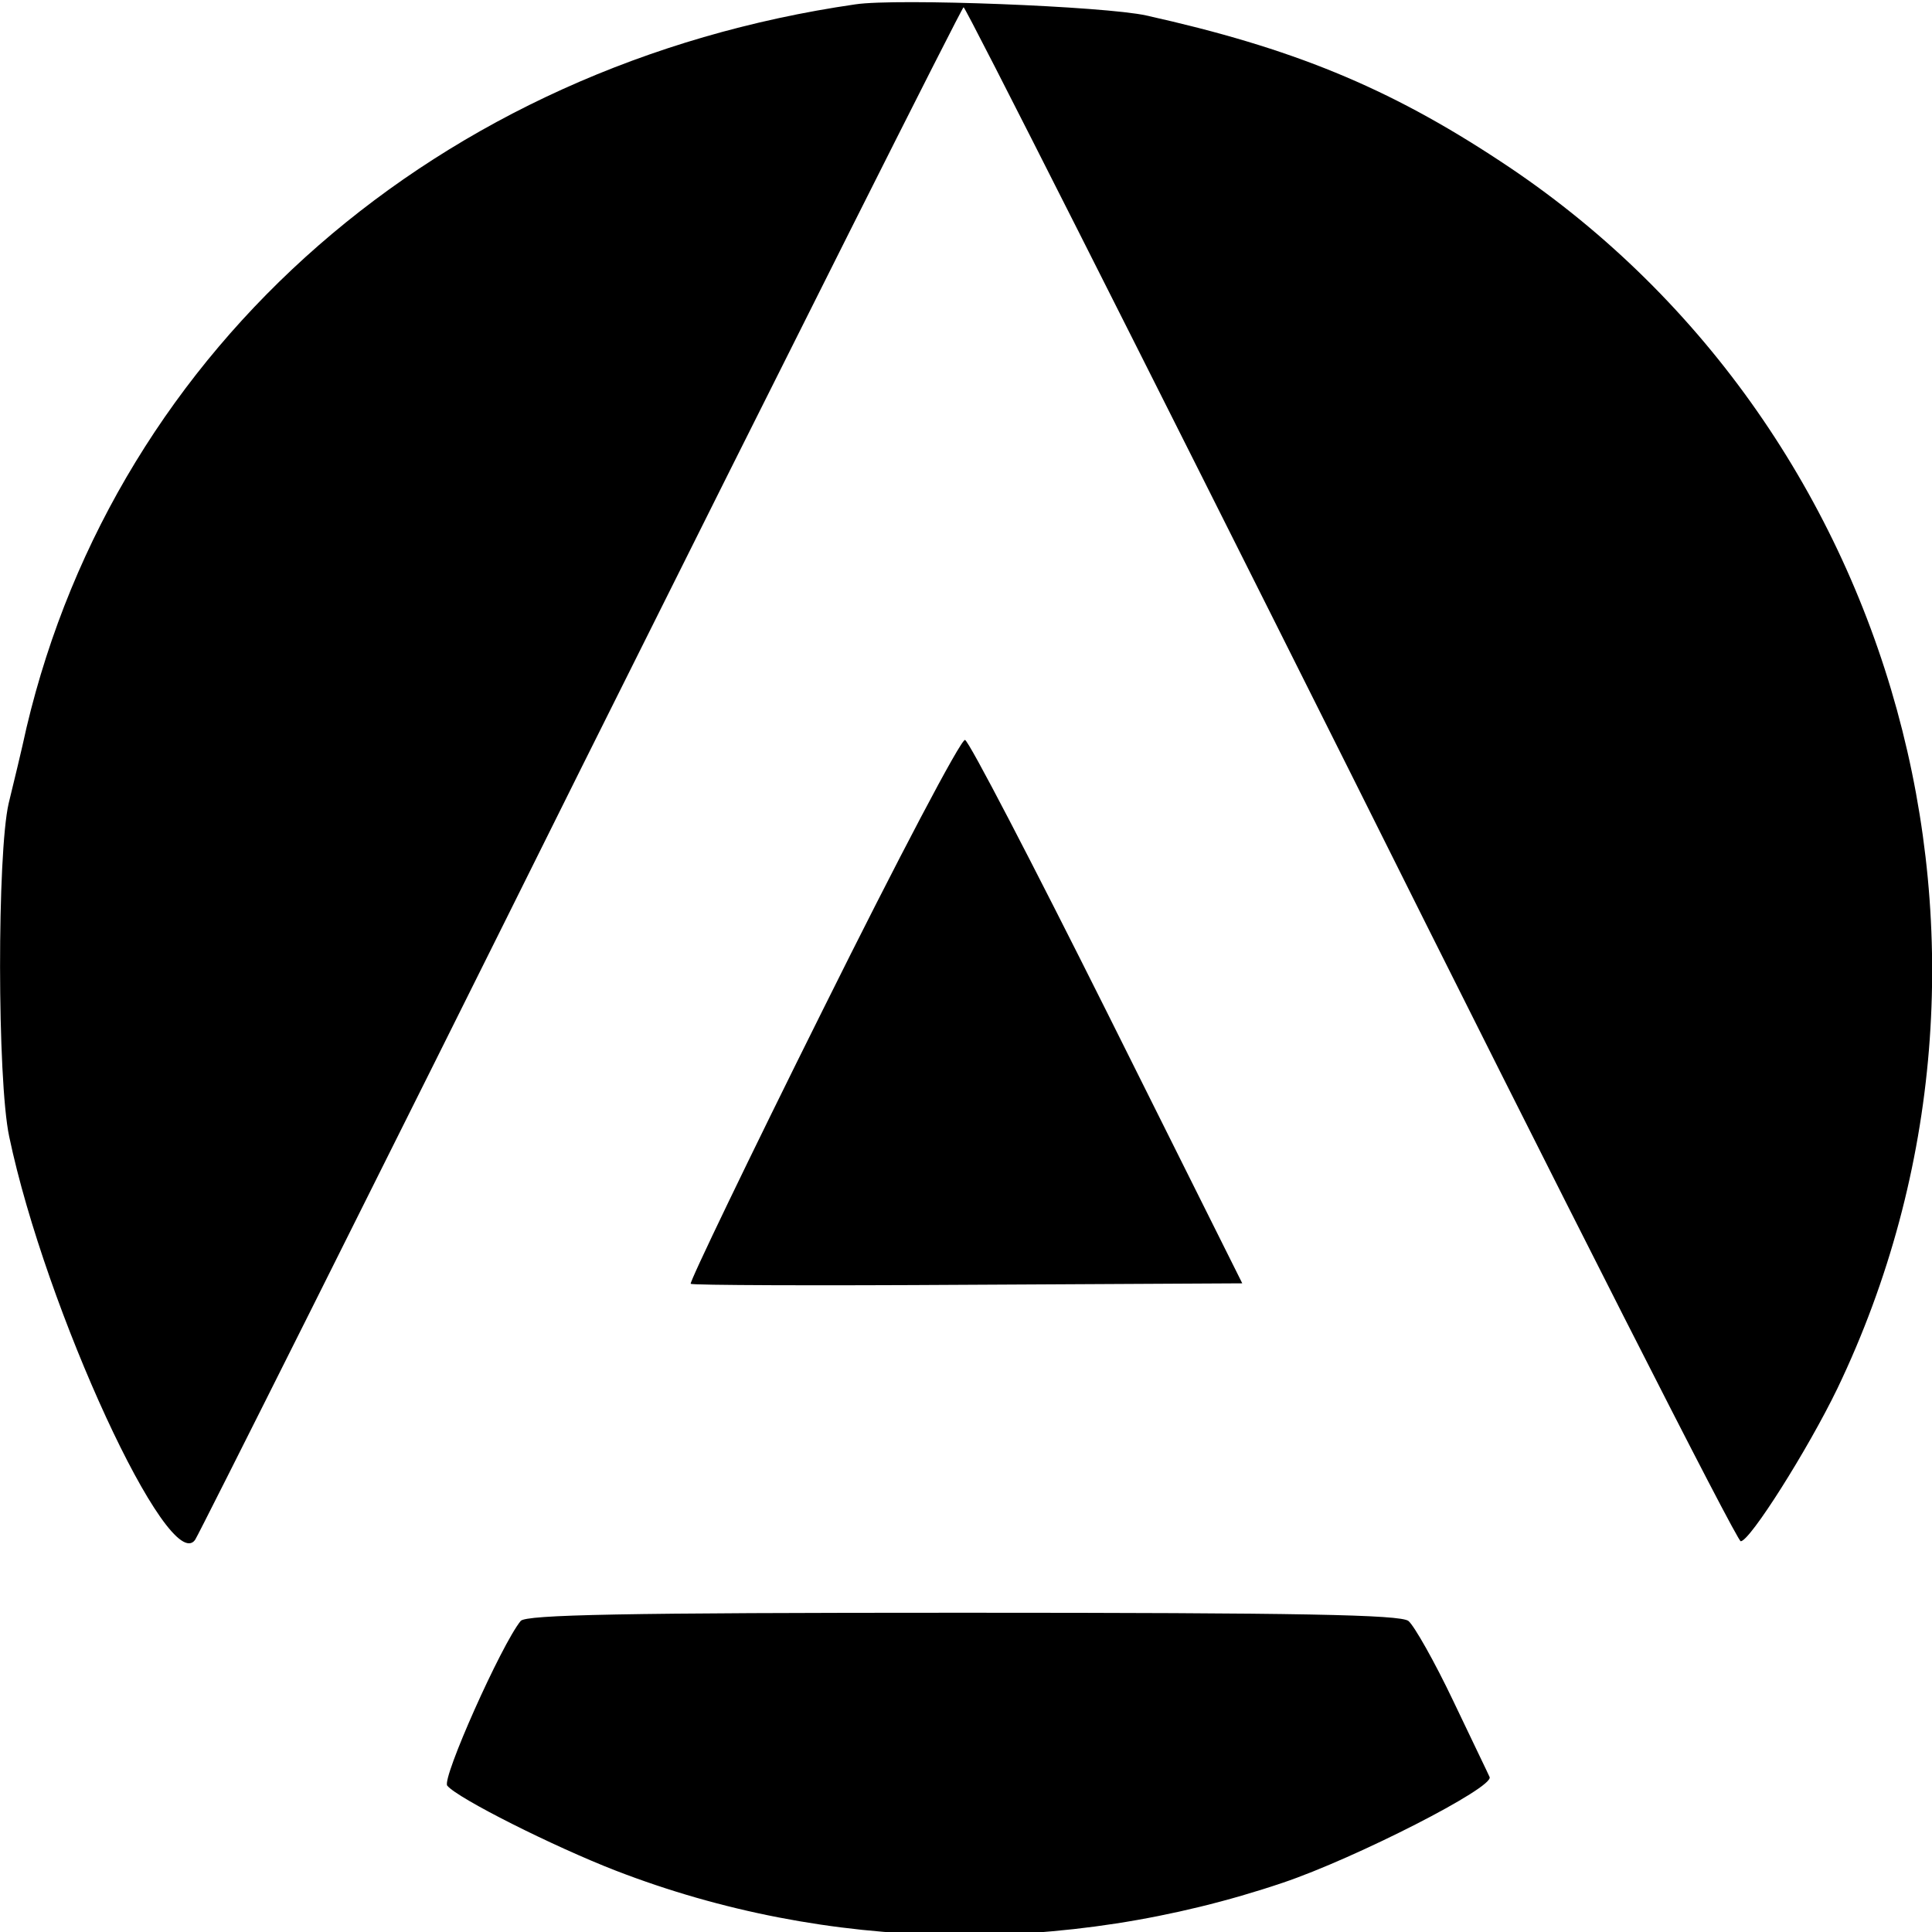 <svg version="1.2" xmlns="http://www.w3.org/2000/svg" viewBox="0 0 400 400" width="24" height="24">
	<title>ajio-svg</title>
	<style>
		.s0 { fill: #000000 } 
	</style>
	<g id="svgg">
		<path id="path1" fill-rule="evenodd" class="s0" d="m237.3 3.2c30.1 6.7 50 14.8 73.2 30.1 82.9 54.3 113.1 164.1 69.9 254.2-6.1 12.6-18.1 31.6-20 31.6-0.8 0-37.1-71.5-80.7-158.9-43.7-87.3-79.8-158.8-80.2-158.7-0.4 0.1-36 71-79.2 157.6-43.1 86.7-79.1 158.5-79.9 159.7-5.4 7.7-31-47.7-38.5-83.5-2.5-11.8-2.5-58.7-0.1-69 1-4.1 2.7-11.1 3.7-15.7 18.7-79 85.3-137.2 171.6-149.7 8.6-1.3 51.6 0.4 60.2 2.3zm-37.5 150c0.8 0.2 14 25.6 29.4 56.4l28 56.1-56.8 0.3c-31.3 0.2-57.1 0.1-57.4-0.2-0.3-0.3 12-25.9 27.4-56.8 15.4-31 28.6-56.1 29.4-55.8zm-0.5 180.7c70.1 0 90.6 0.4 92.3 1.7 1.2 1 5.4 8.4 9.3 16.6 3.9 8.2 7.3 15.2 7.5 15.7 1.1 2.1-27.7 16.8-42.8 21.9-45.3 15.3-94.4 14.4-138.1-2.5-12.9-5-32.8-15-34.9-17.6-1.2-1.4 11.2-29.2 15.2-34.1 1.1-1.3 21.1-1.7 91.5-1.7z"/>
	</g>
</svg>
